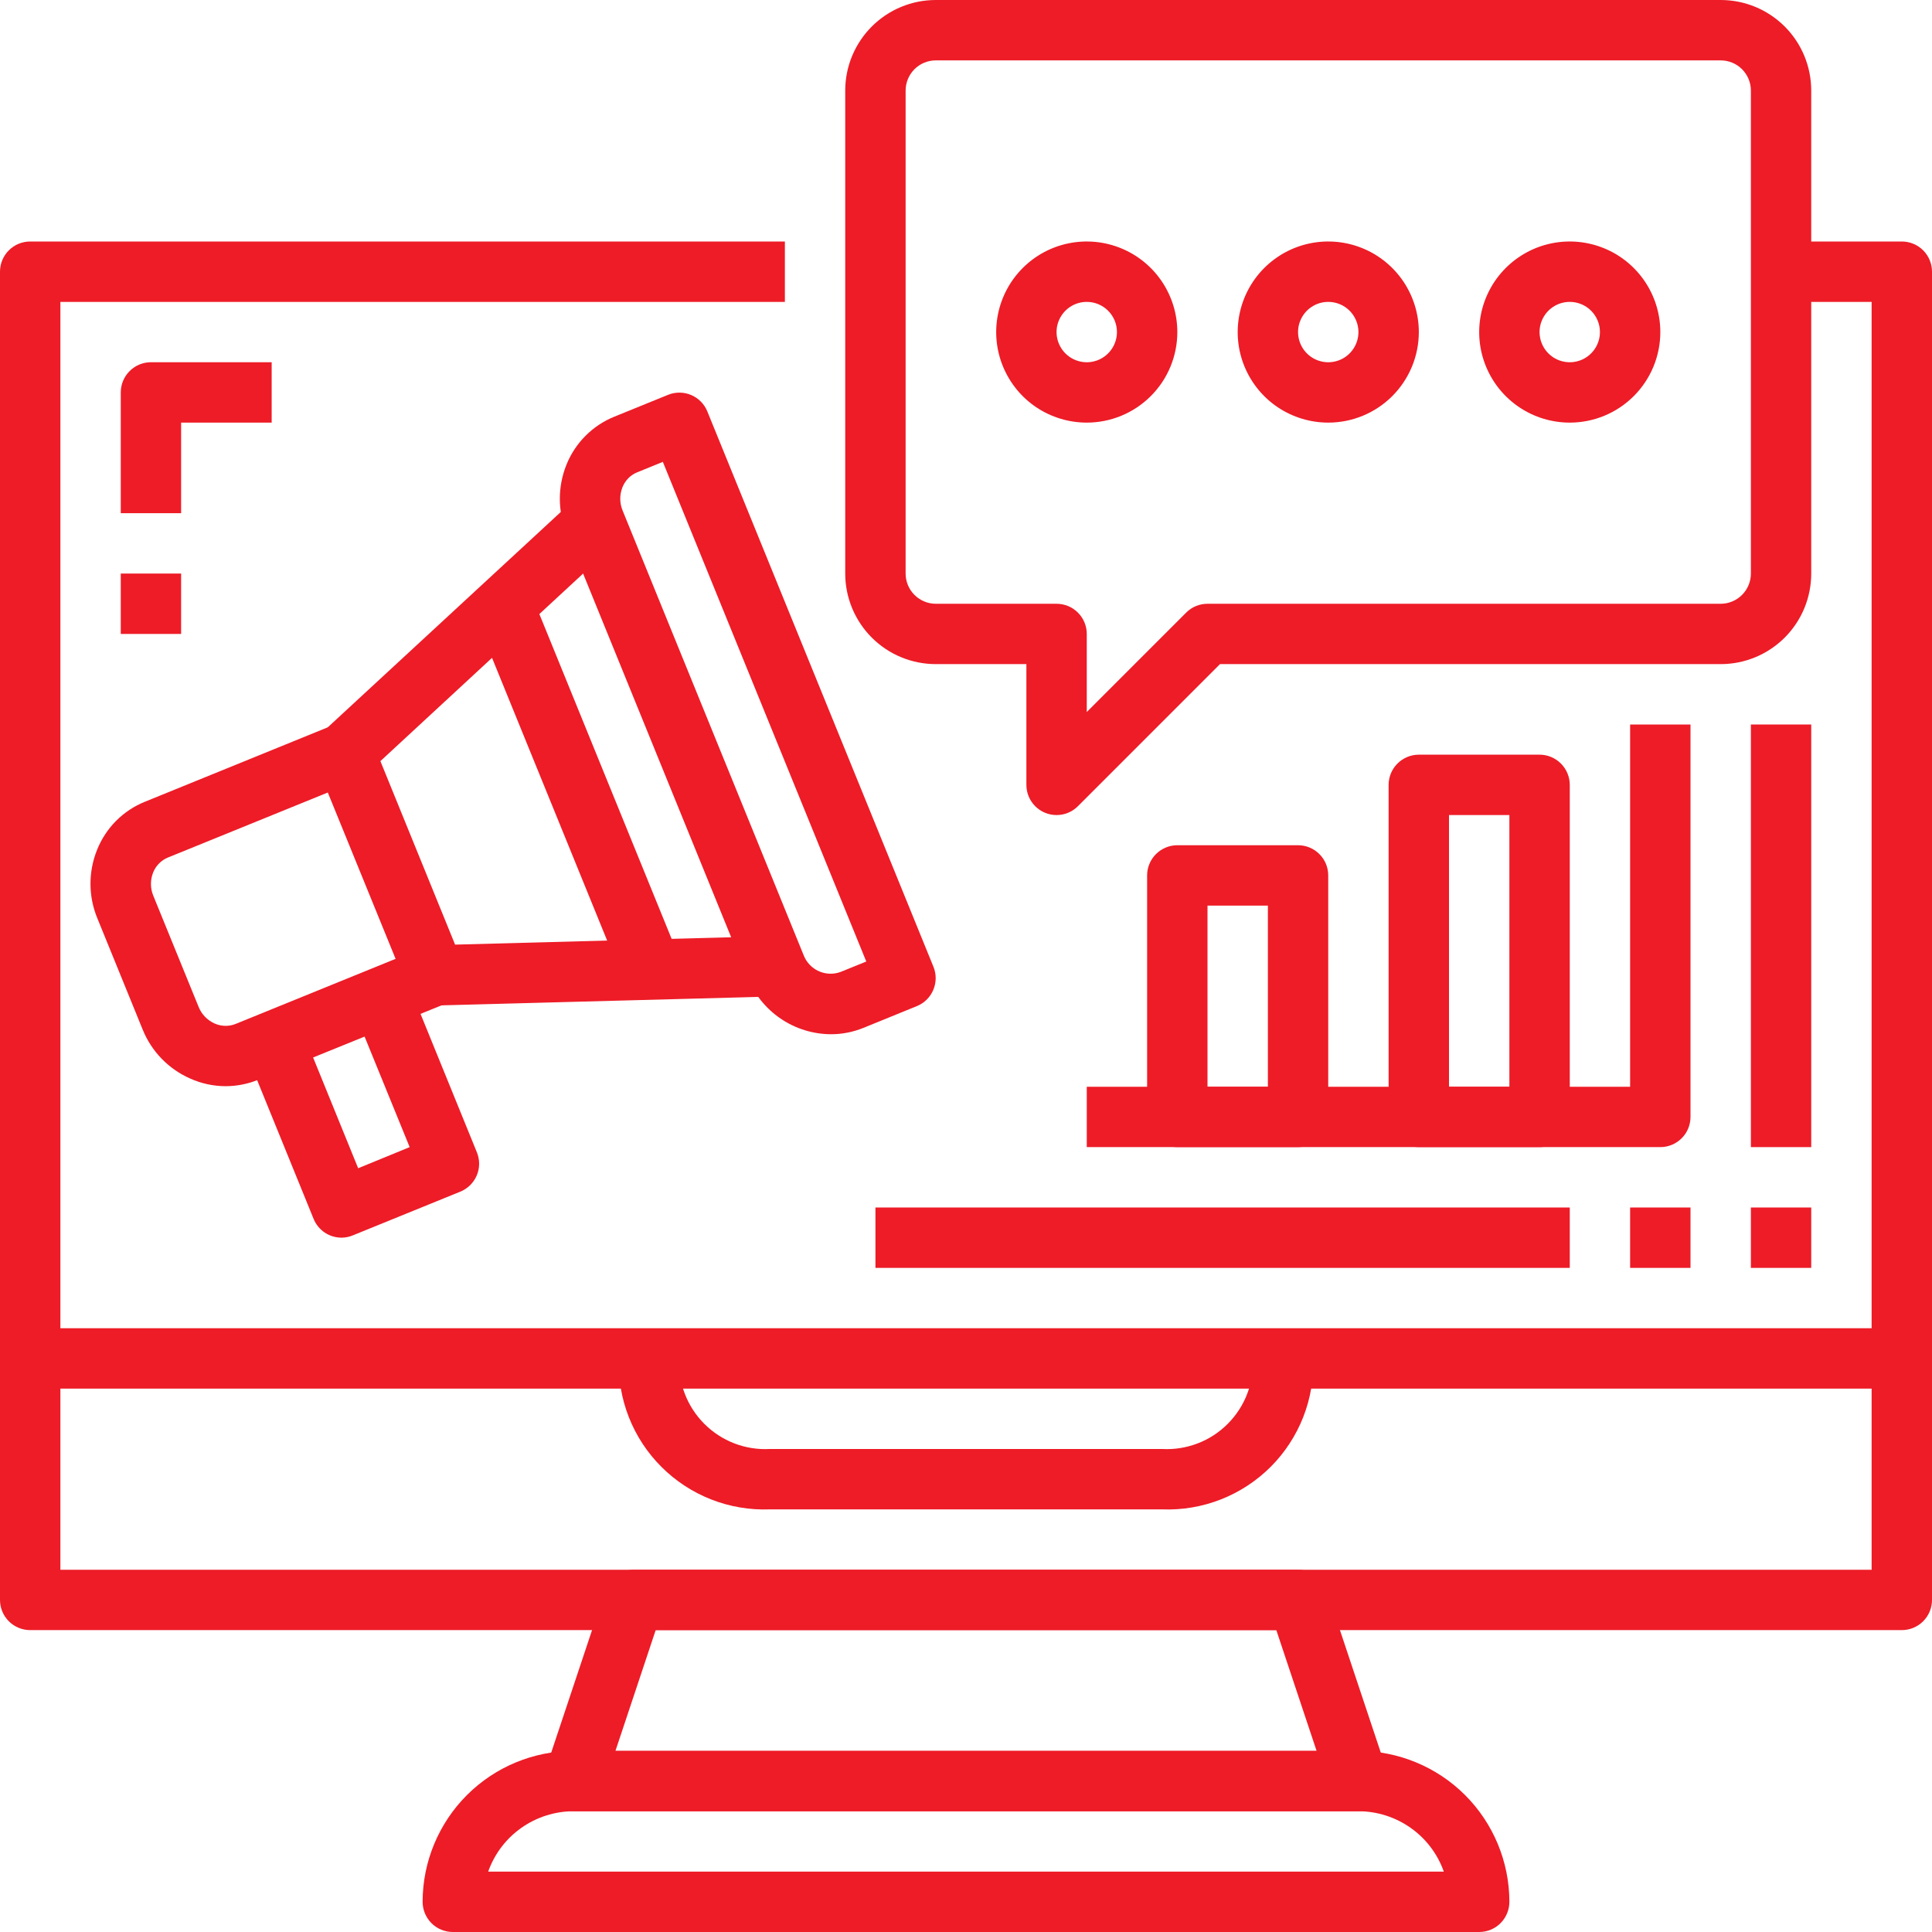 <svg width="47" height="47" viewBox="0 0 47 47" fill="none" xmlns="http://www.w3.org/2000/svg">
<path d="M46.266 39.656H0.734C0.54 39.656 0.353 39.579 0.215 39.441C0.077 39.303 0 39.117 0 38.922V6.609C0 6.415 0.077 6.228 0.215 6.09C0.353 5.952 0.54 5.875 0.734 5.875H19.094V7.344H1.469V38.188H45.531V7.344H43.328V5.875H46.266C46.46 5.875 46.647 5.952 46.785 6.09C46.923 6.228 47 6.415 47 6.609V38.922C47 39.117 46.923 39.303 46.785 39.441C46.647 39.579 46.46 39.656 46.266 39.656Z" fill="#ED1C27"/>
<path d="M33.047 44.062H13.953C13.837 44.062 13.722 44.035 13.619 43.982C13.515 43.929 13.425 43.852 13.357 43.758C13.289 43.663 13.245 43.554 13.227 43.439C13.21 43.324 13.22 43.206 13.256 43.096L14.725 38.69C14.774 38.544 14.867 38.416 14.992 38.326C15.118 38.236 15.268 38.188 15.422 38.188H31.578C31.733 38.188 31.883 38.236 32.008 38.326C32.133 38.416 32.227 38.544 32.275 38.69L33.744 43.096C33.781 43.206 33.791 43.324 33.773 43.439C33.756 43.554 33.711 43.663 33.643 43.758C33.575 43.852 33.485 43.929 33.382 43.982C33.278 44.035 33.163 44.062 33.047 44.062ZM14.972 42.594H32.029L31.049 39.656H15.951L14.972 42.594Z" fill="#ED1C27"/>
<path d="M35.984 47H11.016C10.821 47 10.634 46.923 10.496 46.785C10.359 46.647 10.281 46.46 10.281 46.266C10.282 45.292 10.67 44.359 11.358 43.67C12.046 42.982 12.98 42.595 13.953 42.594H33.047C34.02 42.595 34.954 42.982 35.642 43.67C36.33 44.359 36.718 45.292 36.719 46.266C36.719 46.46 36.641 46.647 36.504 46.785C36.366 46.923 36.179 47 35.984 47ZM11.876 45.531H35.124C34.972 45.102 34.691 44.73 34.319 44.468C33.947 44.205 33.502 44.063 33.047 44.062H13.953C13.498 44.063 13.053 44.205 12.681 44.468C12.309 44.73 12.028 45.102 11.876 45.531Z" fill="#ED1C27"/>
<path d="M0.734 32.312H46.266V33.781H0.734V32.312Z" fill="#ED1C27"/>
<path d="M42.594 29.375H44.062V30.844H42.594V29.375Z" fill="#ED1C27"/>
<path d="M42.594 17.625H44.062V27.906H42.594V17.625Z" fill="#ED1C27"/>
<path d="M28.274 36.719H18.727C18.24 36.737 17.754 36.655 17.3 36.477C16.847 36.299 16.434 36.029 16.09 35.684C15.745 35.34 15.475 34.927 15.297 34.474C15.119 34.02 15.037 33.534 15.055 33.047H16.524C16.509 33.34 16.555 33.634 16.66 33.908C16.765 34.182 16.927 34.431 17.135 34.639C17.343 34.847 17.592 35.009 17.866 35.114C18.14 35.219 18.434 35.266 18.727 35.25H28.274C28.567 35.266 28.861 35.219 29.135 35.114C29.41 35.009 29.659 34.847 29.866 34.639C30.074 34.431 30.236 34.182 30.341 33.908C30.446 33.634 30.493 33.34 30.477 33.047L31.946 33.05C31.964 33.537 31.881 34.023 31.703 34.476C31.525 34.929 31.255 35.341 30.91 35.686C30.565 36.03 30.153 36.299 29.7 36.477C29.246 36.655 28.761 36.737 28.274 36.719Z" fill="#ED1C27"/>
<path d="M40.391 27.906H26.438V26.438H39.656V17.625H41.125V27.172C41.125 27.367 41.048 27.553 40.91 27.691C40.772 27.829 40.585 27.906 40.391 27.906Z" fill="#ED1C27"/>
<path d="M37.453 27.906H34.516C34.321 27.906 34.134 27.829 33.996 27.691C33.859 27.553 33.781 27.367 33.781 27.172V19.094C33.781 18.899 33.859 18.712 33.996 18.575C34.134 18.437 34.321 18.359 34.516 18.359H37.453C37.648 18.359 37.835 18.437 37.972 18.575C38.11 18.712 38.188 18.899 38.188 19.094V27.172C38.188 27.367 38.11 27.553 37.972 27.691C37.835 27.829 37.648 27.906 37.453 27.906ZM35.25 26.438H36.719V19.828H35.25V26.438Z" fill="#ED1C27"/>
<path d="M31.578 27.906H28.641C28.446 27.906 28.259 27.829 28.121 27.691C27.984 27.553 27.906 27.367 27.906 27.172V21.297C27.906 21.102 27.984 20.915 28.121 20.778C28.259 20.64 28.446 20.562 28.641 20.562H31.578C31.773 20.562 31.96 20.64 32.097 20.778C32.235 20.915 32.312 21.102 32.312 21.297V27.172C32.312 27.367 32.235 27.553 32.097 27.691C31.96 27.829 31.773 27.906 31.578 27.906ZM29.375 26.438H30.844V22.031H29.375V26.438Z" fill="#ED1C27"/>
<path d="M39.656 29.375H41.125V30.844H39.656V29.375Z" fill="#ED1C27"/>
<path d="M21.297 29.375H38.188V30.844H21.297V29.375Z" fill="#ED1C27"/>
<path d="M20.211 25.16C19.775 25.157 19.35 25.025 18.989 24.779C18.629 24.534 18.35 24.187 18.187 23.783L13.786 12.973C13.566 12.441 13.564 11.845 13.778 11.311C13.883 11.046 14.041 10.806 14.242 10.604C14.442 10.402 14.682 10.243 14.946 10.136L16.252 9.605C16.432 9.532 16.634 9.534 16.813 9.609C16.992 9.685 17.134 9.828 17.207 10.008L22.709 23.521C22.782 23.701 22.78 23.902 22.704 24.081C22.629 24.26 22.486 24.402 22.306 24.475L21.003 25.006C20.751 25.108 20.482 25.161 20.211 25.16ZM16.125 11.236L15.499 11.491C15.417 11.524 15.344 11.574 15.282 11.637C15.221 11.701 15.173 11.776 15.141 11.858C15.07 12.039 15.072 12.24 15.146 12.419L19.547 23.229C19.612 23.403 19.743 23.545 19.912 23.623C20.08 23.701 20.273 23.709 20.448 23.645L21.074 23.391L16.125 11.236Z" fill="#ED1C27"/>
<path d="M10.581 24.461C10.435 24.462 10.292 24.418 10.171 24.337C10.049 24.255 9.955 24.139 9.9 24.004L7.697 18.599C7.641 18.46 7.628 18.308 7.66 18.162C7.692 18.016 7.769 17.884 7.878 17.782L13.966 12.156L14.962 13.235L9.254 18.516L11.071 22.98L18.85 22.772L18.89 24.24L10.602 24.461L10.581 24.461Z" fill="#ED1C27"/>
<path d="M5.49 26.424C5.192 26.423 4.898 26.36 4.627 26.238C4.099 26.006 3.684 25.577 3.469 25.042L2.368 22.339C2.148 21.808 2.146 21.211 2.36 20.678C2.465 20.413 2.623 20.172 2.823 19.97C3.024 19.768 3.264 19.609 3.528 19.503L8.101 17.642L8.655 19.003L4.083 20.862C4.001 20.896 3.927 20.946 3.866 21.009C3.804 21.072 3.756 21.147 3.724 21.229C3.653 21.41 3.655 21.611 3.729 21.79L4.831 24.493C4.902 24.673 5.042 24.818 5.219 24.898C5.299 24.934 5.386 24.954 5.474 24.956C5.563 24.958 5.651 24.942 5.733 24.909L10.306 23.048L10.86 24.409L6.283 26.267C6.031 26.37 5.762 26.423 5.49 26.424Z" fill="#ED1C27"/>
<path d="M8.31 30.109C8.164 30.109 8.021 30.066 7.9 29.985C7.779 29.903 7.684 29.787 7.629 29.652L5.979 25.598L7.339 25.042L8.713 28.42L9.966 27.906L8.591 24.535L9.952 23.981L11.602 28.035C11.675 28.215 11.674 28.416 11.598 28.595C11.522 28.774 11.379 28.916 11.199 28.989L8.586 30.052C8.498 30.089 8.405 30.108 8.31 30.109Z" fill="#ED1C27"/>
<path d="M11.443 14.71L12.803 14.157L16.654 23.614L15.294 24.168L11.443 14.71Z" fill="#ED1C27"/>
<path d="M25.703 19.828C25.508 19.828 25.322 19.751 25.184 19.613C25.046 19.475 24.969 19.288 24.969 19.094V16.156H22.766C22.181 16.156 21.621 15.924 21.208 15.511C20.795 15.098 20.562 14.537 20.562 13.953V2.203C20.562 1.619 20.795 1.058 21.208 0.645C21.621 0.232 22.181 0 22.766 0L41.859 0C42.444 0 43.004 0.232 43.417 0.645C43.83 1.058 44.062 1.619 44.062 2.203V13.953C44.062 14.537 43.83 15.098 43.417 15.511C43.004 15.924 42.444 16.156 41.859 16.156H29.679L26.222 19.613C26.085 19.751 25.898 19.828 25.703 19.828ZM22.766 1.469C22.571 1.469 22.384 1.546 22.246 1.684C22.109 1.822 22.031 2.008 22.031 2.203V13.953C22.031 14.148 22.109 14.335 22.246 14.472C22.384 14.61 22.571 14.688 22.766 14.688H25.703C25.898 14.688 26.085 14.765 26.222 14.903C26.36 15.04 26.438 15.227 26.438 15.422V17.321L28.856 14.903C28.994 14.765 29.18 14.688 29.375 14.688H41.859C42.054 14.688 42.241 14.61 42.379 14.472C42.516 14.335 42.594 14.148 42.594 13.953V2.203C42.594 2.008 42.516 1.822 42.379 1.684C42.241 1.546 42.054 1.469 41.859 1.469H22.766Z" fill="#ED1C27"/>
<path d="M26.438 10.281C26.002 10.281 25.576 10.152 25.213 9.91C24.851 9.668 24.569 9.324 24.402 8.921C24.235 8.519 24.192 8.076 24.277 7.648C24.362 7.221 24.572 6.828 24.88 6.52C25.188 6.212 25.58 6.002 26.008 5.917C26.435 5.832 26.878 5.876 27.281 6.043C27.683 6.209 28.027 6.492 28.269 6.854C28.511 7.216 28.641 7.642 28.641 8.078C28.641 8.662 28.409 9.223 27.995 9.636C27.582 10.049 27.022 10.281 26.438 10.281ZM26.438 7.344C26.292 7.344 26.15 7.387 26.029 7.468C25.909 7.548 25.815 7.663 25.759 7.797C25.703 7.931 25.689 8.079 25.717 8.221C25.746 8.364 25.816 8.495 25.918 8.597C26.021 8.7 26.152 8.77 26.294 8.798C26.437 8.827 26.584 8.812 26.718 8.757C26.853 8.701 26.967 8.607 27.048 8.486C27.129 8.365 27.172 8.223 27.172 8.078C27.172 7.883 27.095 7.697 26.957 7.559C26.819 7.421 26.632 7.344 26.438 7.344Z" fill="#ED1C27"/>
<path d="M32.312 10.281C31.877 10.281 31.451 10.152 31.088 9.91C30.726 9.668 30.444 9.324 30.277 8.921C30.11 8.519 30.067 8.076 30.152 7.648C30.237 7.221 30.447 6.828 30.755 6.52C31.063 6.212 31.455 6.002 31.883 5.917C32.31 5.832 32.753 5.876 33.156 6.043C33.558 6.209 33.902 6.492 34.144 6.854C34.386 7.216 34.516 7.642 34.516 8.078C34.516 8.662 34.283 9.223 33.87 9.636C33.457 10.049 32.897 10.281 32.312 10.281ZM32.312 7.344C32.167 7.344 32.025 7.387 31.904 7.468C31.784 7.548 31.69 7.663 31.634 7.797C31.578 7.931 31.564 8.079 31.592 8.221C31.621 8.364 31.691 8.495 31.793 8.597C31.896 8.7 32.027 8.77 32.169 8.798C32.312 8.827 32.459 8.812 32.593 8.757C32.728 8.701 32.842 8.607 32.923 8.486C33.004 8.365 33.047 8.223 33.047 8.078C33.047 7.883 32.969 7.697 32.832 7.559C32.694 7.421 32.507 7.344 32.312 7.344Z" fill="#ED1C27"/>
<path d="M38.188 10.281C37.752 10.281 37.326 10.152 36.964 9.91C36.601 9.668 36.319 9.324 36.152 8.921C35.985 8.519 35.942 8.076 36.027 7.648C36.112 7.221 36.322 6.828 36.63 6.52C36.938 6.212 37.33 6.002 37.758 5.917C38.185 5.832 38.628 5.876 39.031 6.043C39.433 6.209 39.777 6.492 40.019 6.854C40.261 7.216 40.391 7.642 40.391 8.078C40.391 8.662 40.158 9.223 39.745 9.636C39.332 10.049 38.772 10.281 38.188 10.281ZM38.188 7.344C38.042 7.344 37.9 7.387 37.779 7.468C37.659 7.548 37.565 7.663 37.509 7.797C37.453 7.931 37.439 8.079 37.467 8.221C37.496 8.364 37.566 8.495 37.668 8.597C37.771 8.7 37.902 8.77 38.044 8.798C38.187 8.827 38.334 8.812 38.468 8.757C38.603 8.701 38.717 8.607 38.798 8.486C38.879 8.365 38.922 8.223 38.922 8.078C38.922 7.883 38.844 7.697 38.707 7.559C38.569 7.421 38.382 7.344 38.188 7.344Z" fill="#ED1C27"/>
<path d="M4.406 12.484H2.938V9.547C2.938 9.352 3.015 9.165 3.153 9.028C3.29 8.89 3.477 8.812 3.672 8.812H6.609V10.281H4.406V12.484Z" fill="#ED1C27"/>
<path d="M2.938 13.953H4.406V15.422H2.938V13.953Z" fill="#ED1C27"/>
</svg>
